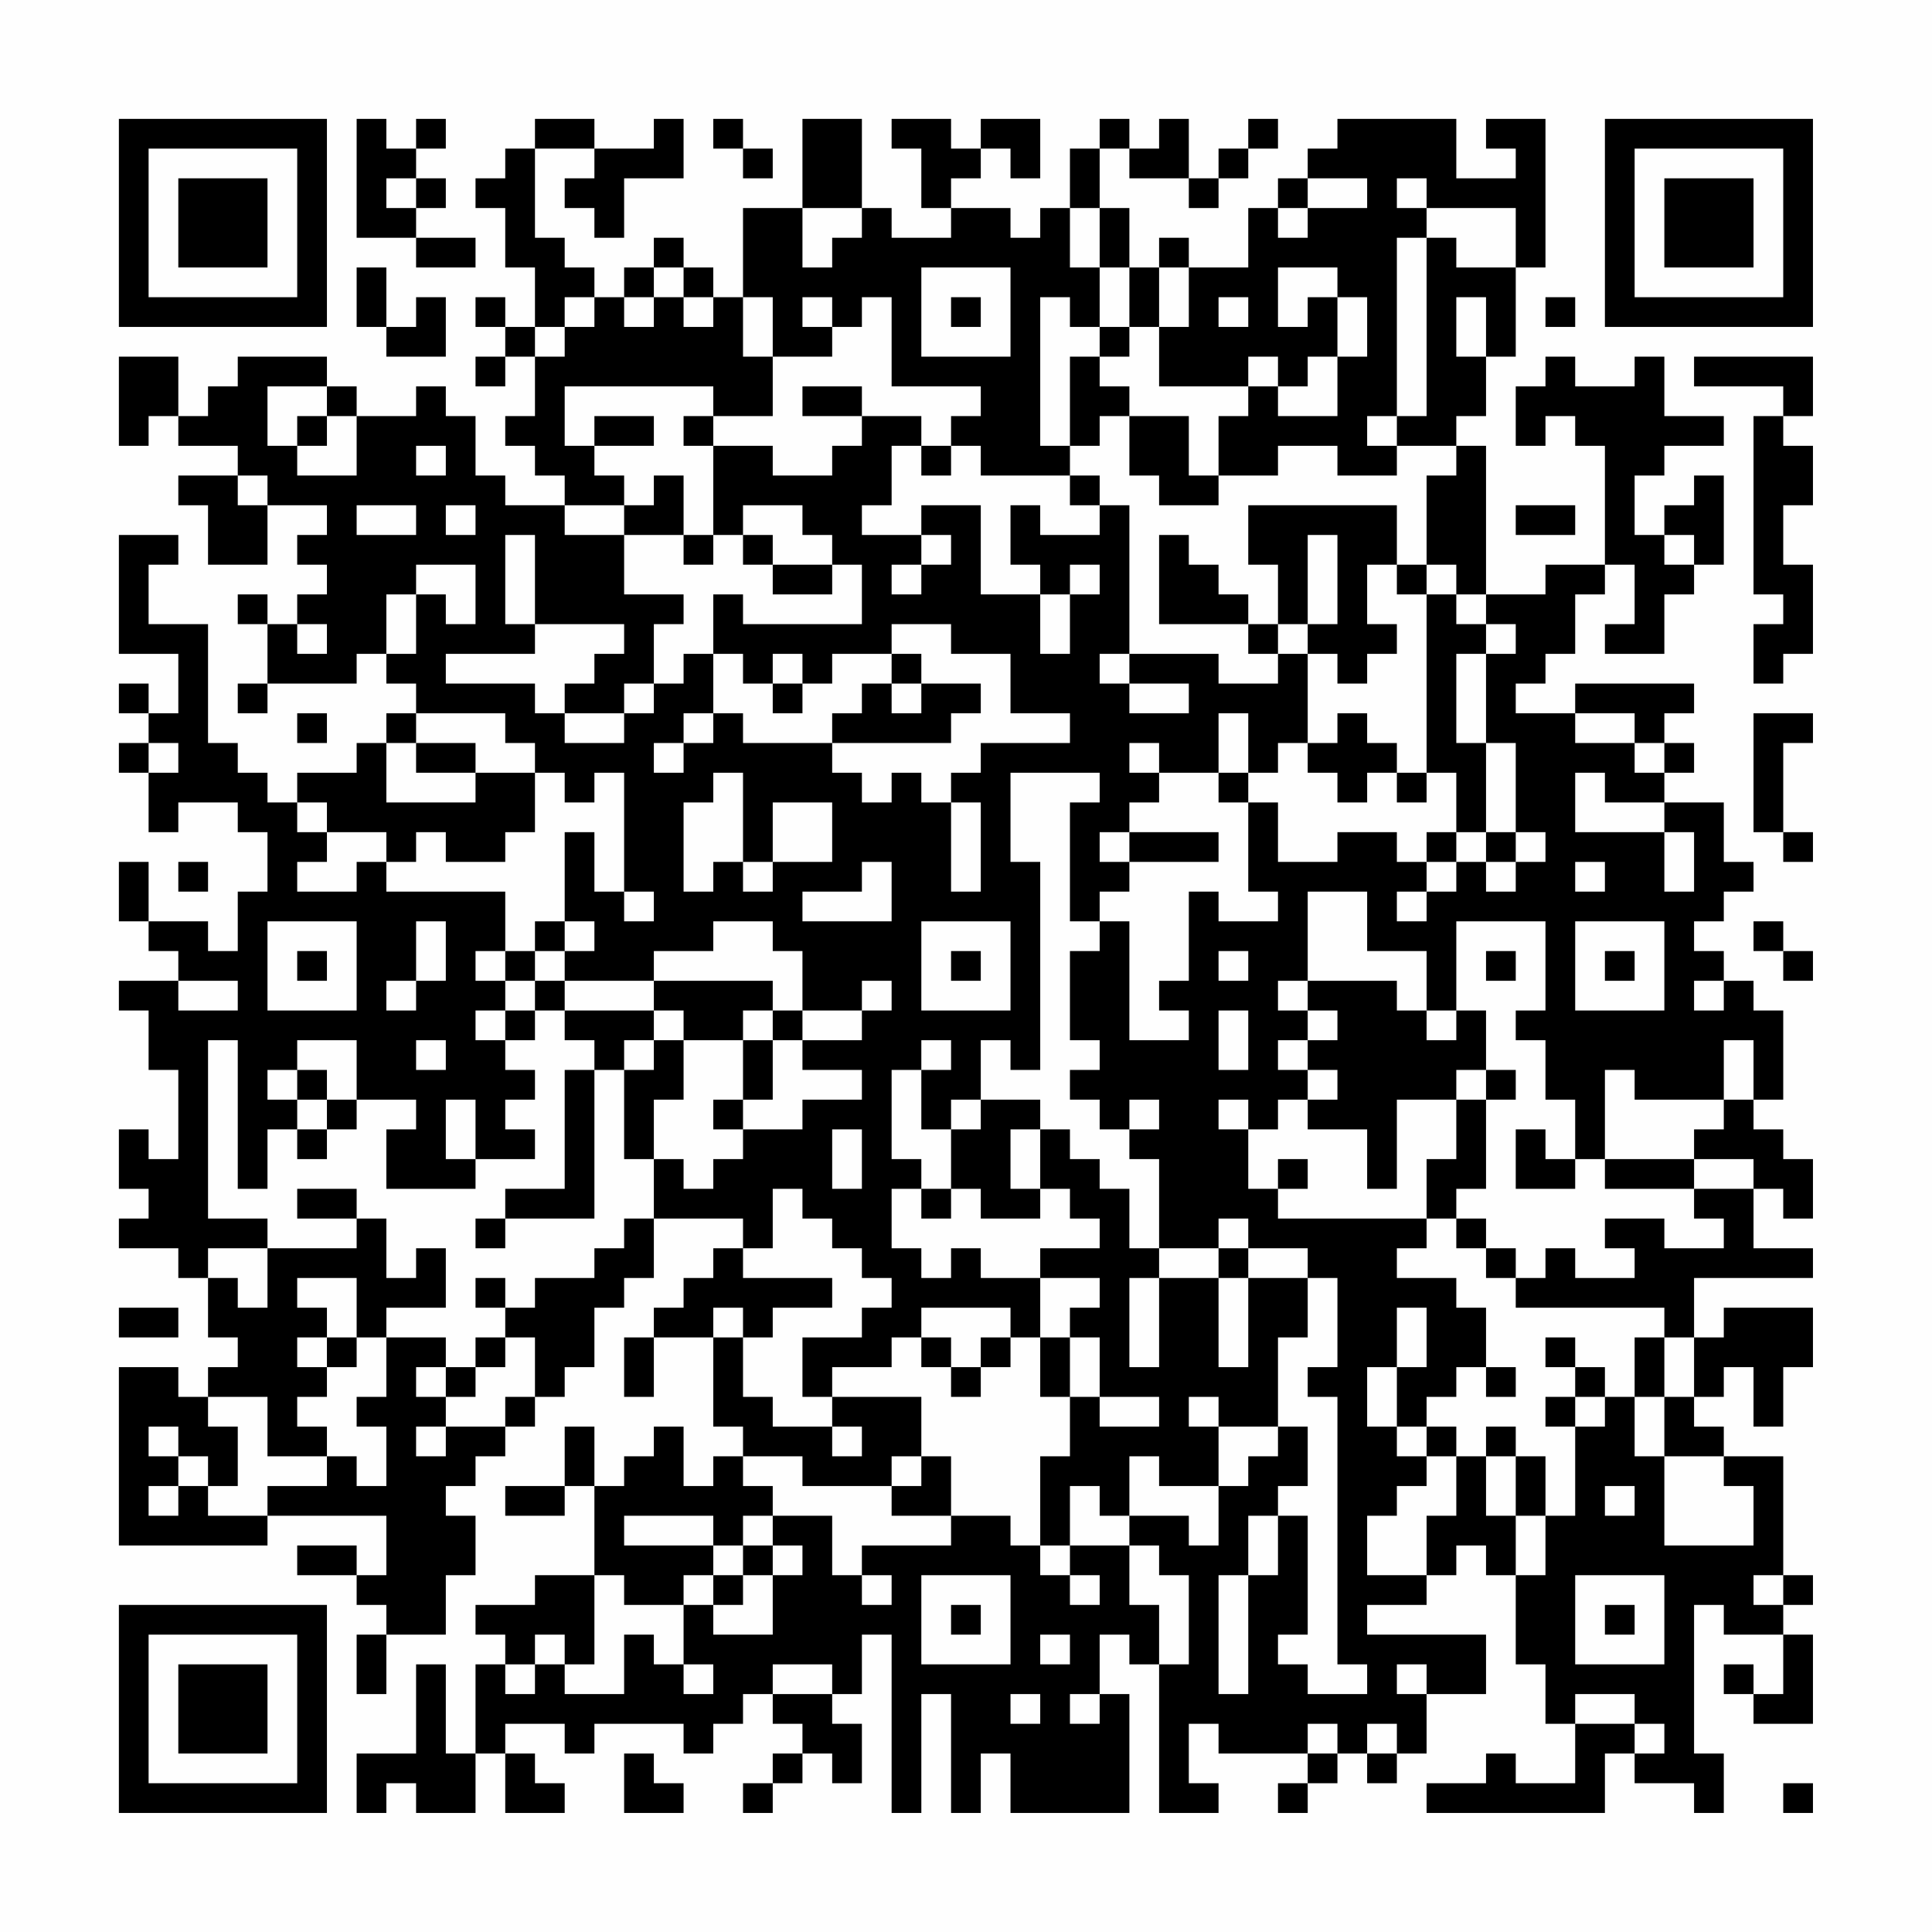 <?xml version="1.0" encoding="UTF-8"?>
<svg xmlns="http://www.w3.org/2000/svg" version="1.1" width="300" height="300" viewBox="0 0 300 300"><rect x="0" y="0" width="300" height="300" fill="#fefefe"/><g transform="scale(4.615)"><g transform="translate(4,4)"><path fill-rule="evenodd" d="M8 0L8 4L10 4L10 5L12 5L12 4L10 4L10 3L11 3L11 2L10 2L10 1L11 1L11 0L10 0L10 1L9 1L9 0ZM14 0L14 1L13 1L13 2L12 2L12 3L13 3L13 5L14 5L14 7L13 7L13 6L12 6L12 7L13 7L13 8L12 8L12 9L13 9L13 8L14 8L14 10L13 10L13 11L14 11L14 12L15 12L15 13L13 13L13 12L12 12L12 10L11 10L11 9L10 9L10 10L8 10L8 9L7 9L7 8L4 8L4 9L3 9L3 10L2 10L2 8L0 8L0 11L1 11L1 10L2 10L2 11L4 11L4 12L2 12L2 13L3 13L3 15L5 15L5 13L7 13L7 14L6 14L6 15L7 15L7 16L6 16L6 17L5 17L5 16L4 16L4 17L5 17L5 19L4 19L4 20L5 20L5 19L8 19L8 18L9 18L9 19L10 19L10 20L9 20L9 21L8 21L8 22L6 22L6 23L5 23L5 22L4 22L4 21L3 21L3 17L1 17L1 15L2 15L2 14L0 14L0 18L2 18L2 20L1 20L1 19L0 19L0 20L1 20L1 21L0 21L0 22L1 22L1 24L2 24L2 23L4 23L4 24L5 24L5 26L4 26L4 28L3 28L3 27L1 27L1 25L0 25L0 27L1 27L1 28L2 28L2 29L0 29L0 30L1 30L1 32L2 32L2 35L1 35L1 34L0 34L0 36L1 36L1 37L0 37L0 38L2 38L2 39L3 39L3 41L4 41L4 42L3 42L3 43L2 43L2 42L0 42L0 48L5 48L5 47L9 47L9 49L8 49L8 48L6 48L6 49L8 49L8 50L9 50L9 51L8 51L8 53L9 53L9 51L11 51L11 49L12 49L12 47L11 47L11 46L12 46L12 45L13 45L13 44L14 44L14 43L15 43L15 42L16 42L16 40L17 40L17 39L18 39L18 37L21 37L21 38L20 38L20 39L19 39L19 40L18 40L18 41L17 41L17 43L18 43L18 41L20 41L20 44L21 44L21 45L20 45L20 46L19 46L19 44L18 44L18 45L17 45L17 46L16 46L16 44L15 44L15 46L13 46L13 47L15 47L15 46L16 46L16 49L14 49L14 50L12 50L12 51L13 51L13 52L12 52L12 55L11 55L11 52L10 52L10 55L8 55L8 57L9 57L9 56L10 56L10 57L12 57L12 55L13 55L13 57L15 57L15 56L14 56L14 55L13 55L13 54L15 54L15 55L16 55L16 54L19 54L19 55L20 55L20 54L21 54L21 53L22 53L22 54L23 54L23 55L22 55L22 56L21 56L21 57L22 57L22 56L23 56L23 55L24 55L24 56L25 56L25 54L24 54L24 53L25 53L25 51L26 51L26 57L27 57L27 53L28 53L28 57L29 57L29 55L30 55L30 57L34 57L34 53L33 53L33 51L34 51L34 52L35 52L35 57L37 57L37 56L36 56L36 54L37 54L37 55L40 55L40 56L39 56L39 57L40 57L40 56L41 56L41 55L42 55L42 56L43 56L43 55L44 55L44 53L46 53L46 51L42 51L42 50L44 50L44 49L45 49L45 48L46 48L46 49L47 49L47 52L48 52L48 54L49 54L49 56L47 56L47 55L46 55L46 56L44 56L44 57L50 57L50 55L51 55L51 56L53 56L53 57L54 57L54 55L53 55L53 50L54 50L54 51L56 51L56 53L55 53L55 52L54 52L54 53L55 53L55 54L57 54L57 51L56 51L56 50L57 50L57 49L56 49L56 45L54 45L54 44L53 44L53 43L54 43L54 42L55 42L55 44L56 44L56 42L57 42L57 40L54 40L54 41L53 41L53 39L57 39L57 38L55 38L55 36L56 36L56 37L57 37L57 35L56 35L56 34L55 34L55 33L56 33L56 30L55 30L55 29L54 29L54 28L53 28L53 27L54 27L54 26L55 26L55 25L54 25L54 23L52 23L52 22L53 22L53 21L52 21L52 20L53 20L53 19L49 19L49 20L47 20L47 19L48 19L48 18L49 18L49 16L50 16L50 15L51 15L51 17L50 17L50 18L52 18L52 16L53 16L53 15L54 15L54 12L53 12L53 13L52 13L52 14L51 14L51 12L52 12L52 11L54 11L54 10L52 10L52 8L51 8L51 9L49 9L49 8L48 8L48 9L47 9L47 11L48 11L48 10L49 10L49 11L50 11L50 15L48 15L48 16L46 16L46 11L45 11L45 10L46 10L46 8L47 8L47 5L48 5L48 0L46 0L46 1L47 1L47 2L45 2L45 0L41 0L41 1L40 1L40 2L39 2L39 3L38 3L38 5L36 5L36 4L35 4L35 5L34 5L34 3L33 3L33 1L34 1L34 2L36 2L36 3L37 3L37 2L38 2L38 1L39 1L39 0L38 0L38 1L37 1L37 2L36 2L36 0L35 0L35 1L34 1L34 0L33 0L33 1L32 1L32 3L31 3L31 4L30 4L30 3L28 3L28 2L29 2L29 1L30 1L30 2L31 2L31 0L29 0L29 1L28 1L28 0L26 0L26 1L27 1L27 3L28 3L28 4L26 4L26 3L25 3L25 0L23 0L23 3L21 3L21 6L20 6L20 5L19 5L19 4L18 4L18 5L17 5L17 6L16 6L16 5L15 5L15 4L14 4L14 1L16 1L16 2L15 2L15 3L16 3L16 4L17 4L17 2L19 2L19 0L18 0L18 1L16 1L16 0ZM20 0L20 1L21 1L21 2L22 2L22 1L21 1L21 0ZM9 2L9 3L10 3L10 2ZM40 2L40 3L39 3L39 4L40 4L40 3L42 3L42 2ZM43 2L43 3L44 3L44 4L43 4L43 10L42 10L42 11L43 11L43 12L41 12L41 11L39 11L39 12L37 12L37 10L38 10L38 9L39 9L39 10L41 10L41 8L42 8L42 6L41 6L41 5L39 5L39 7L40 7L40 6L41 6L41 8L40 8L40 9L39 9L39 8L38 8L38 9L35 9L35 7L36 7L36 5L35 5L35 7L34 7L34 5L33 5L33 3L32 3L32 5L33 5L33 7L32 7L32 6L31 6L31 11L32 11L32 12L29 12L29 11L28 11L28 10L29 10L29 9L26 9L26 6L25 6L25 7L24 7L24 6L23 6L23 7L24 7L24 8L22 8L22 6L21 6L21 8L22 8L22 10L20 10L20 9L15 9L15 11L16 11L16 12L17 12L17 13L15 13L15 14L17 14L17 16L19 16L19 17L18 17L18 19L17 19L17 20L15 20L15 19L16 19L16 18L17 18L17 17L14 17L14 14L13 14L13 17L14 17L14 18L11 18L11 19L14 19L14 20L15 20L15 21L17 21L17 20L18 20L18 19L19 19L19 18L20 18L20 20L19 20L19 21L18 21L18 22L19 22L19 21L20 21L20 20L21 20L21 21L24 21L24 22L25 22L25 23L26 23L26 22L27 22L27 23L28 23L28 26L29 26L29 23L28 23L28 22L29 22L29 21L32 21L32 20L30 20L30 18L28 18L28 17L26 17L26 18L24 18L24 19L23 19L23 18L22 18L22 19L21 19L21 18L20 18L20 16L21 16L21 17L25 17L25 15L24 15L24 14L23 14L23 13L21 13L21 14L20 14L20 11L22 11L22 12L24 12L24 11L25 11L25 10L27 10L27 11L26 11L26 13L25 13L25 14L27 14L27 15L26 15L26 16L27 16L27 15L28 15L28 14L27 14L27 13L29 13L29 16L31 16L31 18L32 18L32 16L33 16L33 15L32 15L32 16L31 16L31 15L30 15L30 13L31 13L31 14L33 14L33 13L34 13L34 18L33 18L33 19L34 19L34 20L36 20L36 19L34 19L34 18L37 18L37 19L39 19L39 18L40 18L40 21L39 21L39 22L38 22L38 20L37 20L37 22L35 22L35 21L34 21L34 22L35 22L35 23L34 23L34 24L33 24L33 25L34 25L34 26L33 26L33 27L32 27L32 23L33 23L33 22L30 22L30 25L31 25L31 32L30 32L30 31L29 31L29 33L28 33L28 34L27 34L27 32L28 32L28 31L27 31L27 32L26 32L26 35L27 35L27 36L26 36L26 38L27 38L27 39L28 39L28 38L29 38L29 39L31 39L31 41L30 41L30 40L27 40L27 41L26 41L26 42L24 42L24 43L23 43L23 41L25 41L25 40L26 40L26 39L25 39L25 38L24 38L24 37L23 37L23 36L22 36L22 38L21 38L21 39L24 39L24 40L22 40L22 41L21 41L21 40L20 40L20 41L21 41L21 43L22 43L22 44L24 44L24 45L25 45L25 44L24 44L24 43L27 43L27 45L26 45L26 46L23 46L23 45L21 45L21 46L22 46L22 47L21 47L21 48L20 48L20 47L17 47L17 48L20 48L20 49L19 49L19 50L17 50L17 49L16 49L16 52L15 52L15 51L14 51L14 52L13 52L13 53L14 53L14 52L15 52L15 53L17 53L17 51L18 51L18 52L19 52L19 53L20 53L20 52L19 52L19 50L20 50L20 51L22 51L22 49L23 49L23 48L22 48L22 47L24 47L24 49L25 49L25 50L26 50L26 49L25 49L25 48L28 48L28 47L30 47L30 48L31 48L31 49L32 49L32 50L33 50L33 49L32 49L32 48L34 48L34 50L35 50L35 52L36 52L36 49L35 49L35 48L34 48L34 47L36 47L36 48L37 48L37 46L38 46L38 45L39 45L39 44L40 44L40 46L39 46L39 47L38 47L38 49L37 49L37 53L38 53L38 49L39 49L39 47L40 47L40 51L39 51L39 52L40 52L40 53L42 53L42 52L41 52L41 43L40 43L40 42L41 42L41 39L40 39L40 38L38 38L38 37L37 37L37 38L35 38L35 35L34 35L34 34L35 34L35 33L34 33L34 34L33 34L33 33L32 33L32 32L33 32L33 31L32 31L32 28L33 28L33 27L34 27L34 31L36 31L36 30L35 30L35 29L36 29L36 26L37 26L37 27L39 27L39 26L38 26L38 23L39 23L39 25L41 25L41 24L43 24L43 25L44 25L44 26L43 26L43 27L44 27L44 26L45 26L45 25L46 25L46 26L47 26L47 25L48 25L48 24L47 24L47 21L46 21L46 18L47 18L47 17L46 17L46 16L45 16L45 15L44 15L44 12L45 12L45 11L43 11L43 10L44 10L44 4L45 4L45 5L47 5L47 3L44 3L44 2ZM23 3L23 5L24 5L24 4L25 4L25 3ZM8 5L8 7L9 7L9 8L11 8L11 6L10 6L10 7L9 7L9 5ZM18 5L18 6L17 6L17 7L18 7L18 6L19 6L19 7L20 7L20 6L19 6L19 5ZM27 5L27 8L30 8L30 5ZM15 6L15 7L14 7L14 8L15 8L15 7L16 7L16 6ZM28 6L28 7L29 7L29 6ZM37 6L37 7L38 7L38 6ZM45 6L45 8L46 8L46 6ZM48 6L48 7L49 7L49 6ZM33 7L33 8L32 8L32 11L33 11L33 10L34 10L34 12L35 12L35 13L37 13L37 12L36 12L36 10L34 10L34 9L33 9L33 8L34 8L34 7ZM53 8L53 9L56 9L56 10L55 10L55 16L56 16L56 17L55 17L55 19L56 19L56 18L57 18L57 15L56 15L56 13L57 13L57 11L56 11L56 10L57 10L57 8ZM5 9L5 11L6 11L6 12L8 12L8 10L7 10L7 9ZM23 9L23 10L25 10L25 9ZM6 10L6 11L7 11L7 10ZM16 10L16 11L18 11L18 10ZM19 10L19 11L20 11L20 10ZM10 11L10 12L11 12L11 11ZM27 11L27 12L28 12L28 11ZM4 12L4 13L5 13L5 12ZM18 12L18 13L17 13L17 14L19 14L19 15L20 15L20 14L19 14L19 12ZM32 12L32 13L33 13L33 12ZM8 13L8 14L10 14L10 13ZM11 13L11 14L12 14L12 13ZM38 13L38 15L39 15L39 17L38 17L38 16L37 16L37 15L36 15L36 14L35 14L35 17L38 17L38 18L39 18L39 17L40 17L40 18L41 18L41 19L42 19L42 18L43 18L43 17L42 17L42 15L43 15L43 16L44 16L44 22L43 22L43 21L42 21L42 20L41 20L41 21L40 21L40 22L41 22L41 23L42 23L42 22L43 22L43 23L44 23L44 22L45 22L45 24L44 24L44 25L45 25L45 24L46 24L46 25L47 25L47 24L46 24L46 21L45 21L45 18L46 18L46 17L45 17L45 16L44 16L44 15L43 15L43 13ZM47 13L47 14L49 14L49 13ZM21 14L21 15L22 15L22 16L24 16L24 15L22 15L22 14ZM40 14L40 17L41 17L41 14ZM52 14L52 15L53 15L53 14ZM10 15L10 16L9 16L9 18L10 18L10 16L11 16L11 17L12 17L12 15ZM6 17L6 18L7 18L7 17ZM26 18L26 19L25 19L25 20L24 20L24 21L28 21L28 20L29 20L29 19L27 19L27 18ZM22 19L22 20L23 20L23 19ZM26 19L26 20L27 20L27 19ZM6 20L6 21L7 21L7 20ZM10 20L10 21L9 21L9 23L12 23L12 22L14 22L14 24L13 24L13 25L11 25L11 24L10 24L10 25L9 25L9 24L7 24L7 23L6 23L6 24L7 24L7 25L6 25L6 26L8 26L8 25L9 25L9 26L13 26L13 28L12 28L12 29L13 29L13 30L12 30L12 31L13 31L13 32L14 32L14 33L13 33L13 34L14 34L14 35L12 35L12 33L11 33L11 35L12 35L12 36L9 36L9 34L10 34L10 33L8 33L8 31L6 31L6 32L5 32L5 33L6 33L6 34L5 34L5 36L4 36L4 31L3 31L3 37L5 37L5 38L3 38L3 39L4 39L4 40L5 40L5 38L8 38L8 37L9 37L9 39L10 39L10 38L11 38L11 40L9 40L9 41L8 41L8 39L6 39L6 40L7 40L7 41L6 41L6 42L7 42L7 43L6 43L6 44L7 44L7 45L5 45L5 43L3 43L3 44L4 44L4 46L3 46L3 45L2 45L2 44L1 44L1 45L2 45L2 46L1 46L1 47L2 47L2 46L3 46L3 47L5 47L5 46L7 46L7 45L8 45L8 46L9 46L9 44L8 44L8 43L9 43L9 41L11 41L11 42L10 42L10 43L11 43L11 44L10 44L10 45L11 45L11 44L13 44L13 43L14 43L14 41L13 41L13 40L14 40L14 39L16 39L16 38L17 38L17 37L18 37L18 35L19 35L19 36L20 36L20 35L21 35L21 34L23 34L23 33L25 33L25 32L23 32L23 31L25 31L25 30L26 30L26 29L25 29L25 30L23 30L23 28L22 28L22 27L20 27L20 28L18 28L18 29L15 29L15 28L16 28L16 27L15 27L15 24L16 24L16 26L17 26L17 27L18 27L18 26L17 26L17 22L16 22L16 23L15 23L15 22L14 22L14 21L13 21L13 20ZM49 20L49 21L51 21L51 22L52 22L52 21L51 21L51 20ZM55 20L55 24L56 24L56 25L57 25L57 24L56 24L56 21L57 21L57 20ZM1 21L1 22L2 22L2 21ZM10 21L10 22L12 22L12 21ZM20 22L20 23L19 23L19 26L20 26L20 25L21 25L21 26L22 26L22 25L24 25L24 23L22 23L22 25L21 25L21 22ZM37 22L37 23L38 23L38 22ZM49 22L49 24L52 24L52 26L53 26L53 24L52 24L52 23L50 23L50 22ZM34 24L34 25L37 25L37 24ZM2 25L2 26L3 26L3 25ZM25 25L25 26L23 26L23 27L26 27L26 25ZM49 25L49 26L50 26L50 25ZM40 26L40 29L39 29L39 30L40 30L40 31L39 31L39 32L40 32L40 33L39 33L39 34L38 34L38 33L37 33L37 34L38 34L38 36L39 36L39 37L44 37L44 38L43 38L43 39L45 39L45 40L46 40L46 42L45 42L45 43L44 43L44 44L43 44L43 42L44 42L44 40L43 40L43 42L42 42L42 44L43 44L43 45L44 45L44 46L43 46L43 47L42 47L42 49L44 49L44 47L45 47L45 45L46 45L46 47L47 47L47 49L48 49L48 47L49 47L49 44L50 44L50 43L51 43L51 45L52 45L52 48L55 48L55 46L54 46L54 45L52 45L52 43L53 43L53 41L52 41L52 40L47 40L47 39L48 39L48 38L49 38L49 39L51 39L51 38L50 38L50 37L52 37L52 38L54 38L54 37L53 37L53 36L55 36L55 35L53 35L53 34L54 34L54 33L55 33L55 31L54 31L54 33L51 33L51 32L50 32L50 35L49 35L49 33L48 33L48 31L47 31L47 30L48 30L48 27L45 27L45 30L44 30L44 28L42 28L42 26ZM5 27L5 30L8 30L8 27ZM10 27L10 29L9 29L9 30L10 30L10 29L11 29L11 27ZM14 27L14 28L13 28L13 29L14 29L14 30L13 30L13 31L14 31L14 30L15 30L15 31L16 31L16 32L15 32L15 36L13 36L13 37L12 37L12 38L13 38L13 37L16 37L16 32L17 32L17 35L18 35L18 33L19 33L19 31L21 31L21 33L20 33L20 34L21 34L21 33L22 33L22 31L23 31L23 30L22 30L22 29L18 29L18 30L15 30L15 29L14 29L14 28L15 28L15 27ZM27 27L27 30L30 30L30 27ZM49 27L49 30L52 30L52 27ZM55 27L55 28L56 28L56 29L57 29L57 28L56 28L56 27ZM6 28L6 29L7 29L7 28ZM28 28L28 29L29 29L29 28ZM37 28L37 29L38 29L38 28ZM46 28L46 29L47 29L47 28ZM50 28L50 29L51 29L51 28ZM2 29L2 30L4 30L4 29ZM40 29L40 30L41 30L41 31L40 31L40 32L41 32L41 33L40 33L40 34L42 34L42 36L43 36L43 33L45 33L45 35L44 35L44 37L45 37L45 38L46 38L46 39L47 39L47 38L46 38L46 37L45 37L45 36L46 36L46 33L47 33L47 32L46 32L46 30L45 30L45 31L44 31L44 30L43 30L43 29ZM53 29L53 30L54 30L54 29ZM18 30L18 31L17 31L17 32L18 32L18 31L19 31L19 30ZM21 30L21 31L22 31L22 30ZM37 30L37 32L38 32L38 30ZM10 31L10 32L11 32L11 31ZM6 32L6 33L7 33L7 34L6 34L6 35L7 35L7 34L8 34L8 33L7 33L7 32ZM45 32L45 33L46 33L46 32ZM29 33L29 34L28 34L28 36L27 36L27 37L28 37L28 36L29 36L29 37L31 37L31 36L32 36L32 37L33 37L33 38L31 38L31 39L33 39L33 40L32 40L32 41L31 41L31 43L32 43L32 45L31 45L31 48L32 48L32 46L33 46L33 47L34 47L34 45L35 45L35 46L37 46L37 44L39 44L39 41L40 41L40 39L38 39L38 38L37 38L37 39L35 39L35 38L34 38L34 36L33 36L33 35L32 35L32 34L31 34L31 33ZM24 34L24 36L25 36L25 34ZM30 34L30 36L31 36L31 34ZM47 34L47 36L49 36L49 35L48 35L48 34ZM39 35L39 36L40 36L40 35ZM50 35L50 36L53 36L53 35ZM6 36L6 37L8 37L8 36ZM12 39L12 40L13 40L13 39ZM34 39L34 42L35 42L35 39ZM37 39L37 42L38 42L38 39ZM0 40L0 41L2 41L2 40ZM7 41L7 42L8 42L8 41ZM12 41L12 42L11 42L11 43L12 43L12 42L13 42L13 41ZM27 41L27 42L28 42L28 43L29 43L29 42L30 42L30 41L29 41L29 42L28 42L28 41ZM32 41L32 43L33 43L33 44L35 44L35 43L33 43L33 41ZM48 41L48 42L49 42L49 43L48 43L48 44L49 44L49 43L50 43L50 42L49 42L49 41ZM51 41L51 43L52 43L52 41ZM46 42L46 43L47 43L47 42ZM36 43L36 44L37 44L37 43ZM44 44L44 45L45 45L45 44ZM46 44L46 45L47 45L47 47L48 47L48 45L47 45L47 44ZM27 45L27 46L26 46L26 47L28 47L28 45ZM50 46L50 47L51 47L51 46ZM21 48L21 49L20 49L20 50L21 50L21 49L22 49L22 48ZM27 49L27 52L30 52L30 49ZM49 49L49 52L52 52L52 49ZM55 49L55 50L56 50L56 49ZM28 50L28 51L29 51L29 50ZM50 50L50 51L51 51L51 50ZM31 51L31 52L32 52L32 51ZM22 52L22 53L24 53L24 52ZM43 52L43 53L44 53L44 52ZM30 53L30 54L31 54L31 53ZM32 53L32 54L33 54L33 53ZM49 53L49 54L51 54L51 55L52 55L52 54L51 54L51 53ZM40 54L40 55L41 55L41 54ZM42 54L42 55L43 55L43 54ZM17 55L17 57L19 57L19 56L18 56L18 55ZM56 56L56 57L57 57L57 56ZM0 0L0 7L7 7L7 0ZM1 1L1 6L6 6L6 1ZM2 2L2 5L5 5L5 2ZM50 0L50 7L57 7L57 0ZM51 1L51 6L56 6L56 1ZM52 2L52 5L55 5L55 2ZM0 50L0 57L7 57L7 50ZM1 51L1 56L6 56L6 51ZM2 52L2 55L5 55L5 52Z" fill="#000000"/></g></g></svg>
